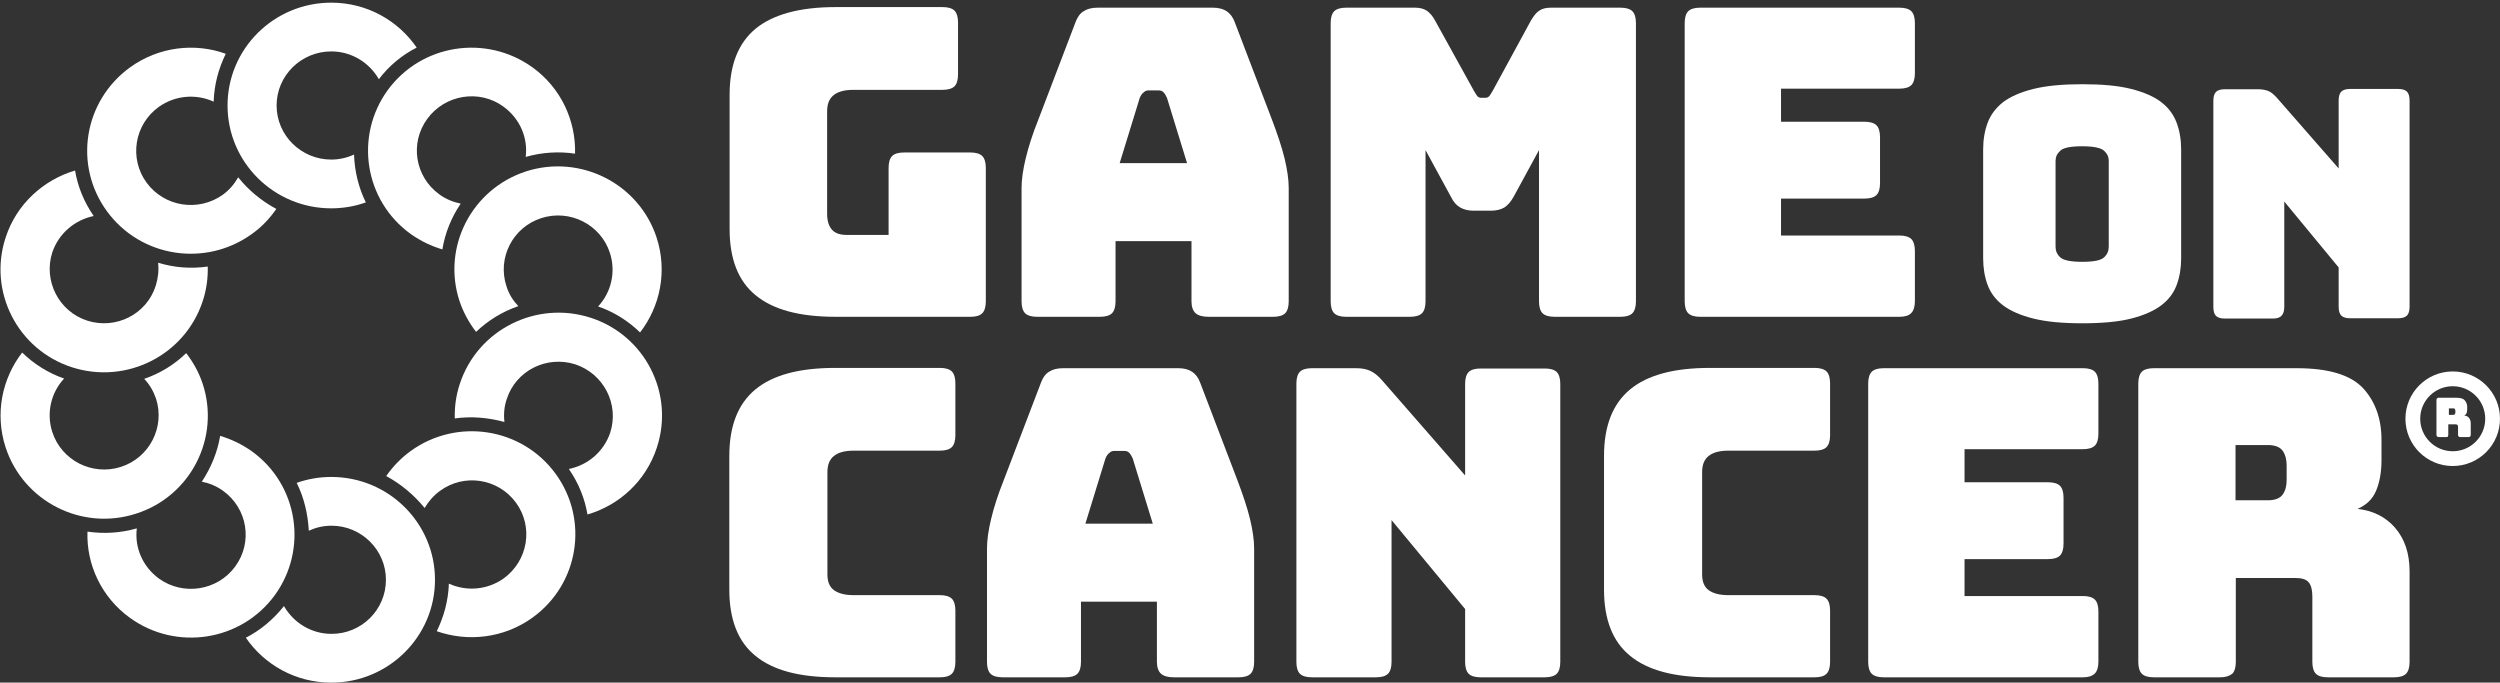 <svg width="846" height="231" viewBox="0 0 846 231" fill="none" xmlns="http://www.w3.org/2000/svg">
<rect x="0" y="0" width="846" height="231" fill="#333333" stroke="none"/>
<g clip-path="url(#clip0_1686_6703)">
<path d="M328.5 107.2H282.7C270.6 107.2 261.6 104.8 255.7 99.9C249.8 95.1 246.9 87.6 246.9 77.5V32.1C246.9 22 249.8 14.6 255.7 9.7C261.6 4.9 270.6 2.4 282.7 2.4H319C320.8 2.4 322.2 2.8 323 3.6C323.8 4.4 324.2 5.8 324.2 7.6V25.2C324.2 27 323.8 28.4 323 29.2C322.2 30 320.8 30.4 319 30.4H288.8C285.8 30.4 283.6 31 282.1 32.2C280.6 33.4 279.9 35.2 279.9 37.7V72.4C279.9 74.8 280.5 76.6 281.6 77.8C282.7 79 284.4 79.5 286.6 79.5H300.7V56.8C300.7 55 301.1 53.6 301.9 52.8C302.7 52 304.1 51.6 305.9 51.6H328.4C330.2 51.6 331.6 52 332.4 52.8C333.2 53.6 333.6 55 333.6 56.8V102C333.6 103.8 333.2 105.2 332.4 106C331.6 106.8 330.3 107.2 328.5 107.2Z" fill="white"/>
<path d="M377.5 102C377.5 103.8 377.1 105.2 376.3 106C375.5 106.8 374.1 107.2 372.3 107.2H350.9C349.1 107.2 347.7 106.8 346.9 106C346.1 105.2 345.7 103.8 345.7 102V63.6C345.7 60.7 346.2 57.3 347.1 53.6C348 49.8 349.4 45.4 351.4 40.4L364 7.4C364.6 5.8 365.5 4.5 366.7 3.8C367.9 3 369.5 2.6 371.4 2.6H410.5C412.3 2.6 413.9 3 415.1 3.8C416.3 4.6 417.2 5.8 417.8 7.4L430.4 40.4C432.3 45.4 433.8 49.9 434.7 53.6C435.6 57.4 436.1 60.7 436.1 63.6V102C436.1 103.8 435.7 105.2 434.9 106C434.1 106.8 432.7 107.2 430.9 107.2H408.9C407 107.2 405.5 106.8 404.6 106C403.7 105.2 403.2 103.8 403.2 102V81.6H377.5V102ZM385.7 33.1L378.9 55.2H401.7L394.9 33.1C394.5 32.2 394.1 31.6 393.7 31.2C393.3 30.8 392.8 30.6 392.2 30.6H388.6C388 30.6 387.5 30.8 387.1 31.2C386.5 31.6 386.1 32.2 385.7 33.1Z" fill="white"/>
<path d="M477.2 107.2H455.5C453.7 107.2 452.3 106.8 451.5 106C450.7 105.2 450.3 103.8 450.3 102V7.8C450.3 6 450.7 4.6 451.5 3.8C452.3 3 453.7 2.6 455.5 2.6H478.9C480.4 2.6 481.7 2.9 482.8 3.6C483.8 4.3 484.8 5.4 485.6 6.9L498.7 30.6C499.2 31.5 499.6 32.1 499.9 32.5C500.2 32.9 500.7 33.1 501.3 33.1H502.6C503.2 33.1 503.6 32.9 504 32.5C504.3 32.1 504.7 31.5 505.2 30.6L518.1 6.9C519 5.4 519.9 4.2 520.9 3.6C521.9 2.9 523.2 2.6 524.8 2.6H548.4C550.2 2.6 551.6 3 552.4 3.8C553.2 4.6 553.6 6 553.6 7.8V102C553.6 103.8 553.2 105.2 552.4 106C551.6 106.8 550.2 107.2 548.4 107.2H526C524.2 107.2 522.8 106.8 522 106C521.2 105.2 520.8 103.8 520.8 102V50.8L512.2 66.6C511.3 68.2 510.3 69.4 509.1 70.2C507.9 70.9 506.4 71.3 504.5 71.3H498.7C496.9 71.3 495.3 70.9 494.1 70.2C492.9 69.5 491.8 68.3 491 66.6L482.4 50.8V102C482.4 103.8 482 105.2 481.2 106C480.4 106.8 479 107.2 477.2 107.2Z" fill="white"/>
<path d="M642.8 107.2H575.3C573.5 107.2 572.1 106.8 571.3 106C570.5 105.2 570.1 103.8 570.1 102V7.8C570.1 6 570.5 4.6 571.3 3.8C572.1 3 573.5 2.6 575.3 2.6H642.8C644.6 2.6 646 3 646.8 3.8C647.6 4.6 648 6 648 7.8V24.8C648 26.6 647.6 28 646.8 28.8C646 29.6 644.6 30 642.8 30H602.7V41.2H631C632.8 41.2 634.2 41.6 635 42.4C635.8 43.2 636.2 44.6 636.2 46.4V62C636.2 63.8 635.8 65.2 635 66C634.2 66.8 632.8 67.2 631 67.2H602.7V79.7H642.8C644.6 79.7 646 80.1 646.8 80.9C647.6 81.7 648 83.1 648 84.9V101.9C648 103.7 647.6 105.1 646.8 105.9C646 106.8 644.6 107.2 642.8 107.2Z" fill="white"/>
<path d="M738.1 87.4C738.1 90.7 737.6 93.7 736.6 96.4C735.6 99.1 733.9 101.4 731.4 103.3C728.9 105.2 725.5 106.7 721.2 107.8C716.9 108.9 711.3 109.4 704.7 109.4C698 109.4 692.5 108.9 688.1 107.8C683.7 106.7 680.3 105.2 677.8 103.3C675.3 101.4 673.6 99.1 672.6 96.4C671.6 93.7 671.1 90.7 671.1 87.4V50.6C671.1 47.3 671.6 44.3 672.6 41.6C673.6 38.9 675.3 36.6 677.8 34.6C680.3 32.7 683.7 31.2 688.1 30.1C692.5 29 698 28.5 704.7 28.5C711.4 28.5 716.9 29 721.2 30.1C725.5 31.2 729 32.7 731.4 34.6C733.9 36.5 735.6 38.9 736.6 41.6C737.6 44.3 738.1 47.3 738.1 50.6V87.4ZM695.6 83.5C695.6 84.9 696.1 86.1 697.2 87.1C698.3 88.1 700.8 88.6 704.6 88.6C708.5 88.6 711 88.1 712 87.1C713.1 86.1 713.6 84.9 713.6 83.5V54.5C713.6 53.1 713.1 52 712 51C710.9 50 708.4 49.5 704.6 49.5C700.7 49.5 698.2 50 697.2 51C696.1 52 695.6 53.1 695.6 54.5V83.5Z" fill="white"/>
<path d="M769.1 107.8H752.9C751.5 107.8 750.5 107.5 749.9 106.9C749.3 106.3 749 105.3 749 103.9V34.1C749 32.7 749.3 31.7 749.9 31.1C750.5 30.5 751.5 30.2 752.9 30.2H764.1C765.5 30.2 766.6 30.4 767.6 30.8C768.6 31.2 769.5 32 770.5 33.1L791.4 57V34C791.4 32.6 791.7 31.6 792.3 31C792.9 30.4 793.9 30.1 795.3 30.1H811.5C812.9 30.1 813.9 30.4 814.5 31C815.1 31.6 815.4 32.6 815.4 34V103.8C815.4 105.2 815.1 106.2 814.5 106.8C813.9 107.4 812.9 107.7 811.5 107.7H795.3C793.9 107.7 792.9 107.4 792.3 106.8C791.7 106.2 791.4 105.2 791.4 103.8V90.5L773 68.2V103.8C773 105.2 772.7 106.2 772.1 106.8C771.5 107.5 770.5 107.8 769.1 107.8Z" fill="white"/>
<path d="M318.1 229.2H282.6C270.5 229.2 261.5 226.8 255.6 221.9C249.7 217.1 246.8 209.6 246.8 199.5V154.3C246.8 144.2 249.7 136.7 255.6 131.8C261.5 126.9 270.5 124.5 282.6 124.5H318.1C319.9 124.5 321.3 124.9 322.1 125.7C322.9 126.5 323.3 127.9 323.3 129.7V147.3C323.3 149.1 322.9 150.5 322.1 151.3C321.3 152.1 319.9 152.5 318.1 152.5H288.9C285.9 152.5 283.7 153.1 282.2 154.3C280.7 155.5 280 157.3 280 159.8V194.4C280 196.8 280.7 198.6 282.2 199.7C283.7 200.8 285.9 201.4 288.9 201.4H318.1C319.9 201.4 321.3 201.8 322.1 202.6C322.9 203.4 323.3 204.8 323.3 206.6V224C323.3 225.8 322.9 227.2 322.1 228C321.3 228.8 320 229.2 318.1 229.2Z" fill="white"/>
<path d="M365.8 224C365.8 225.8 365.4 227.2 364.6 228C363.8 228.8 362.4 229.2 360.6 229.2H339.2C337.4 229.2 336 228.8 335.2 228C334.4 227.2 334 225.8 334 224V185.6C334 182.7 334.5 179.3 335.4 175.6C336.3 171.8 337.7 167.4 339.7 162.4L352.3 129.4C352.9 127.8 353.8 126.5 355 125.8C356.2 125 357.8 124.6 359.7 124.6H398.8C400.6 124.6 402.2 125 403.4 125.8C404.6 126.6 405.5 127.8 406.1 129.4L418.7 162.4C420.6 167.4 422.1 171.9 423 175.6C423.9 179.4 424.4 182.7 424.4 185.6V224C424.4 225.8 424 227.2 423.2 228C422.4 228.8 421 229.2 419.2 229.2H397.2C395.3 229.2 393.8 228.8 392.9 228C392 227.2 391.5 225.8 391.5 224V203.6H365.8V224ZM374.1 155.1L367.3 177.2H390.1L383.3 155.1C382.9 154.2 382.5 153.6 382.1 153.2C381.7 152.8 381.2 152.6 380.6 152.6H377C376.4 152.6 375.9 152.8 375.5 153.2C374.9 153.6 374.5 154.2 374.1 155.1Z" fill="white"/>
<path d="M465.7 229.2H443.9C442.1 229.2 440.7 228.8 439.9 228C439.1 227.2 438.7 225.8 438.7 224V129.8C438.7 128 439.1 126.6 439.9 125.8C440.7 125 442.1 124.6 443.9 124.6H459C460.8 124.6 462.4 124.9 463.7 125.5C465 126.1 466.3 127.1 467.6 128.6L495.8 160.9V129.9C495.8 128.1 496.2 126.7 497 125.9C497.8 125.1 499.2 124.7 501 124.7H522.8C524.6 124.7 526 125.1 526.8 125.9C527.6 126.7 528 128.1 528 129.9V224C528 225.8 527.6 227.2 526.8 228C526 228.8 524.6 229.2 522.8 229.2H501C499.2 229.2 497.8 228.8 497 228C496.2 227.2 495.8 225.8 495.8 224V206.1L470.9 176V224C470.9 225.8 470.5 227.2 469.7 228C468.9 228.8 467.5 229.2 465.7 229.2Z" fill="white"/>
<path d="M614.1 229.2H578.6C566.5 229.2 557.5 226.8 551.6 221.9C545.7 217.1 542.8 209.6 542.8 199.5V154.3C542.8 144.2 545.7 136.7 551.6 131.8C557.5 126.9 566.5 124.5 578.6 124.5H614.1C615.9 124.5 617.3 124.9 618.1 125.7C618.9 126.5 619.3 127.9 619.3 129.7V147.3C619.3 149.1 618.9 150.5 618.1 151.3C617.3 152.1 615.9 152.5 614.1 152.5H584.9C581.9 152.5 579.7 153.1 578.2 154.3C576.7 155.5 576 157.3 576 159.8V194.4C576 196.8 576.7 198.6 578.2 199.7C579.7 200.8 581.9 201.4 584.9 201.4H614.1C615.9 201.4 617.3 201.8 618.1 202.6C618.9 203.4 619.3 204.8 619.3 206.6V224C619.3 225.8 618.9 227.2 618.1 228C617.3 228.8 616 229.2 614.1 229.2Z" fill="white"/>
<path d="M704.9 229.2H637.4C635.6 229.2 634.2 228.8 633.4 228C632.6 227.2 632.2 225.8 632.2 224V129.8C632.2 128 632.6 126.6 633.4 125.8C634.2 125 635.6 124.6 637.4 124.6H704.9C706.7 124.6 708.1 125 708.9 125.8C709.7 126.6 710.1 128 710.1 129.8V146.8C710.1 148.6 709.7 150 708.9 150.8C708.1 151.6 706.7 152 704.9 152H664.8V163.2H693.1C694.9 163.2 696.3 163.6 697.1 164.4C697.9 165.2 698.3 166.6 698.3 168.4V184C698.3 185.8 697.9 187.2 697.1 188C696.3 188.8 694.9 189.2 693.1 189.2H664.8V201.7H704.9C706.7 201.7 708.1 202.1 708.9 202.9C709.7 203.7 710.1 205.1 710.1 206.9V223.9C710.1 225.7 709.7 227.1 708.9 227.9C708 228.8 706.7 229.2 704.9 229.2Z" fill="white"/>
<path d="M751.2 229.2H728.8C727 229.2 725.6 228.8 724.8 228C724 227.2 723.6 225.8 723.6 224V129.8C723.6 128 724 126.6 724.8 125.8C725.6 125 727 124.6 728.8 124.6H777.2C788.1 124.6 795.5 126.9 799.7 131.4C803.8 135.9 805.9 141.7 805.9 148.9V155.6C805.9 159.7 805.3 163.1 804.1 166C802.9 168.9 800.8 170.9 797.8 172.2C803 172.8 807.3 174.9 810.5 178.6C813.7 182.3 815.4 187.2 815.4 193.3V224C815.4 225.8 815 227.2 814.2 228C813.4 228.8 812 229.2 810.2 229.2H787.7C785.9 229.2 784.5 228.8 783.7 228C782.9 227.2 782.5 225.8 782.5 224V201.8C782.5 199.7 782.1 198.1 781.3 197.1C780.5 196.1 779 195.6 777 195.6H756.6V224C756.6 225.8 756.2 227.2 755.4 228C754.4 228.8 753.1 229.2 751.2 229.2ZM756.5 150.7V169.3H767.4C769.9 169.3 771.6 168.6 772.5 167.3C773.4 166 773.8 164.4 773.8 162.4V157.5C773.8 155.6 773.4 153.9 772.5 152.6C771.6 151.3 769.9 150.6 767.4 150.6H756.5V150.7Z" fill="white"/>
<path d="M93.5 70.7C91.3 73.9 88.6 76.8 85.2 79.2C69.5 90.5 47.6 87.1 36.2 71.5C24.8 55.9 28.3 34.2 44 22.8C53.7 15.8 65.9 14.4 76.4 18.2C74 23.1 72.5 28.5 72.3 34.4C66.4 31.7 59.3 32.2 53.7 36.2C45.5 42.1 43.6 53.6 49.6 61.8C55.6 70 67.1 71.8 75.4 65.9C77.6 64.3 79.3 62.3 80.6 60C84.1 64.4 88.5 68 93.5 70.7Z" fill="white"/>
<path d="M70.3 90.2C70.4 94 69.9 98 68.6 101.9C62.6 120.2 42.8 130.2 24.4 124.3C6 118.4 -4.1 98.7 1.9 80.4C5.6 69 14.7 60.9 25.4 57.7C26.3 63.1 28.4 68.3 31.7 73.1C25.4 74.4 19.9 78.9 17.7 85.4C14.6 95 19.9 105.4 29.5 108.5C39.2 111.6 49.6 106.4 52.7 96.7C53.5 94.1 53.8 91.5 53.5 88.9C59 90.6 64.7 91 70.3 90.2Z" fill="white"/>
<path d="M63 119.5C65.4 122.6 67.3 126 68.6 129.9C74.6 148.2 64.5 167.9 46.1 173.8C27.7 179.8 7.9 169.7 1.9 151.4C-1.8 140 0.7 128.1 7.5 119.3C11.4 123.1 16.2 126.2 21.7 128.1C17.3 132.8 15.6 139.7 17.7 146.2C20.8 155.8 31.2 161.1 40.9 158C50.6 154.9 55.9 144.5 52.8 134.9C51.9 132.3 50.6 130.1 48.8 128.2C54.1 126.4 59 123.4 63 119.5Z" fill="white"/>
<path d="M74.5 147.5C78.2 148.6 81.8 150.3 85.2 152.7C100.9 164 104.3 185.8 93 201.4C81.6 217 59.7 220.4 44 209.1C34.3 202.1 29.2 191 29.6 179.9C35.1 180.7 40.7 180.4 46.3 178.8C45.5 185.2 48.2 191.7 53.8 195.8C62 201.7 73.6 199.9 79.6 191.7C85.6 183.5 83.8 172.1 75.5 166.1C73.3 164.5 70.8 163.5 68.3 163C71.4 158.3 73.6 153 74.5 147.5Z" fill="white"/>
<path d="M100.4 163.4C104.1 162.1 108 161.4 112.1 161.4C131.5 161.4 147.2 177 147.2 196.2C147.2 215.4 131.5 231 112.1 231C100.1 231 89.5 225 83.2 215.8C88.1 213.3 92.4 209.7 96.1 205.1C99.3 210.7 105.3 214.5 112.2 214.5C122.4 214.5 130.6 206.3 130.6 196.2C130.6 186.1 122.3 177.9 112.2 177.9C109.4 177.9 106.9 178.5 104.5 179.6C104.2 174 102.9 168.4 100.4 163.4Z" fill="white"/>
<path d="M130.7 161.1C132.9 157.9 135.7 155 139 152.6C154.7 141.3 176.6 144.7 188 160.3C199.4 175.9 195.9 197.7 180.2 209C170.5 216 158.3 217.3 147.8 213.6C150.2 208.7 151.7 203.3 151.9 197.5C157.8 200.2 164.9 199.7 170.5 195.7C178.7 189.7 180.6 178.3 174.6 170.1C168.6 161.9 157.1 160.1 148.9 166.1C146.7 167.7 145 169.7 143.7 171.9C140.1 167.5 135.7 163.8 130.7 161.1Z" fill="white"/>
<path d="M153.9 141.6C153.8 137.7 154.3 133.8 155.6 129.9C161.6 111.6 181.4 101.6 199.8 107.5C218.2 113.4 228.3 133.1 222.3 151.4C218.6 162.8 209.5 171 198.8 174.1C197.9 168.7 195.8 163.5 192.5 158.7C198.9 157.4 204.3 152.9 206.5 146.4C209.6 136.8 204.3 126.5 194.7 123.3C185 120.2 174.6 125.4 171.5 135C170.6 137.6 170.4 140.2 170.7 142.8C165.2 141.3 159.5 140.8 153.9 141.6Z" fill="white"/>
<path d="M161.1 112.3C158.7 109.2 156.8 105.7 155.5 101.9C149.5 83.6 159.6 64 178 58C196.4 52.1 216.2 62.1 222.2 80.4C225.9 91.8 223.4 103.7 216.6 112.5C212.7 108.7 207.9 105.6 202.4 103.7C206.8 99 208.5 92.1 206.4 85.6C203.3 76 192.9 70.7 183.2 73.8C173.5 76.9 168.2 87.3 171.4 96.9C172.2 99.5 173.6 101.7 175.4 103.6C170.1 105.4 165.2 108.4 161.1 112.3Z" fill="white"/>
<path d="M149.7 84.4C146 83.3 142.4 81.6 139 79.2C123.3 67.9 119.9 46.1 131.2 30.5C142.6 14.9 164.5 11.5 180.2 22.8C189.9 29.8 194.9 40.9 194.6 52C189.2 51.2 183.5 51.5 177.9 53.1C178.7 46.7 176 40.2 170.4 36.1C162.2 30.1 150.6 32 144.6 40.2C138.6 48.4 140.4 59.8 148.7 65.8C150.9 67.4 153.4 68.4 155.9 68.9C152.8 73.5 150.6 78.8 149.7 84.4Z" fill="white"/>
<path d="M123.8 68.5C120.1 69.8 116.2 70.5 112.1 70.5C92.7 70.5 77 54.9 77 35.7C77 16.5 92.7 0.9 112.1 0.9C124.1 0.9 134.7 6.9 141 16.1C136.1 18.6 131.7 22.2 128.2 26.8C125 21.2 119 17.4 112.1 17.4C101.9 17.4 93.6 25.6 93.6 35.7C93.6 45.8 101.9 54 112.1 54C114.8 54 117.4 53.4 119.8 52.3C120 57.9 121.3 63.4 123.8 68.5Z" fill="white"/>
<path d="M830 155.2C837.456 155.2 843.5 149.156 843.5 141.7C843.5 134.244 837.456 128.2 830 128.2C822.544 128.2 816.5 134.244 816.5 141.7C816.5 149.156 822.544 155.2 830 155.2Z" stroke="white" stroke-width="5" stroke-miterlimit="10"/>
<path d="M828 147.9H825.2C825 147.9 824.8 147.8 824.7 147.7C824.6 147.6 824.5 147.4 824.5 147.2V135.3C824.5 135.1 824.6 134.9 824.7 134.8C824.8 134.7 825 134.6 825.2 134.6H831.3C832.7 134.6 833.6 134.9 834.1 135.5C834.6 136.1 834.9 136.8 834.9 137.7V138.5C834.9 139 834.8 139.5 834.7 139.8C834.5 140.2 834.3 140.4 833.9 140.6C834.6 140.7 835.1 140.9 835.5 141.4C835.9 141.9 836.1 142.5 836.1 143.3V147.2C836.1 147.4 836 147.6 835.9 147.7C835.8 147.8 835.6 147.9 835.4 147.9H832.5C832.3 147.9 832.1 147.8 832 147.7C831.9 147.6 831.8 147.4 831.8 147.2V144.4C831.8 144.1 831.7 143.9 831.6 143.8C831.5 143.7 831.3 143.6 831.1 143.6H828.5V147.2C828.5 147.4 828.4 147.6 828.3 147.7C828.4 147.9 828.2 147.9 828 147.9ZM828.7 138V140.4H830.1C830.4 140.4 830.6 140.3 830.7 140.2C830.8 140 830.9 139.8 830.9 139.6V139C830.9 138.8 830.8 138.5 830.7 138.4C830.6 138.2 830.4 138.2 830.1 138.2H828.7V138Z" fill="white"/>
</g>
<defs>
<clipPath id="clip0_1686_6703">
<rect width="846" height="231" fill="white"/>
</clipPath>
</defs>
</svg>

